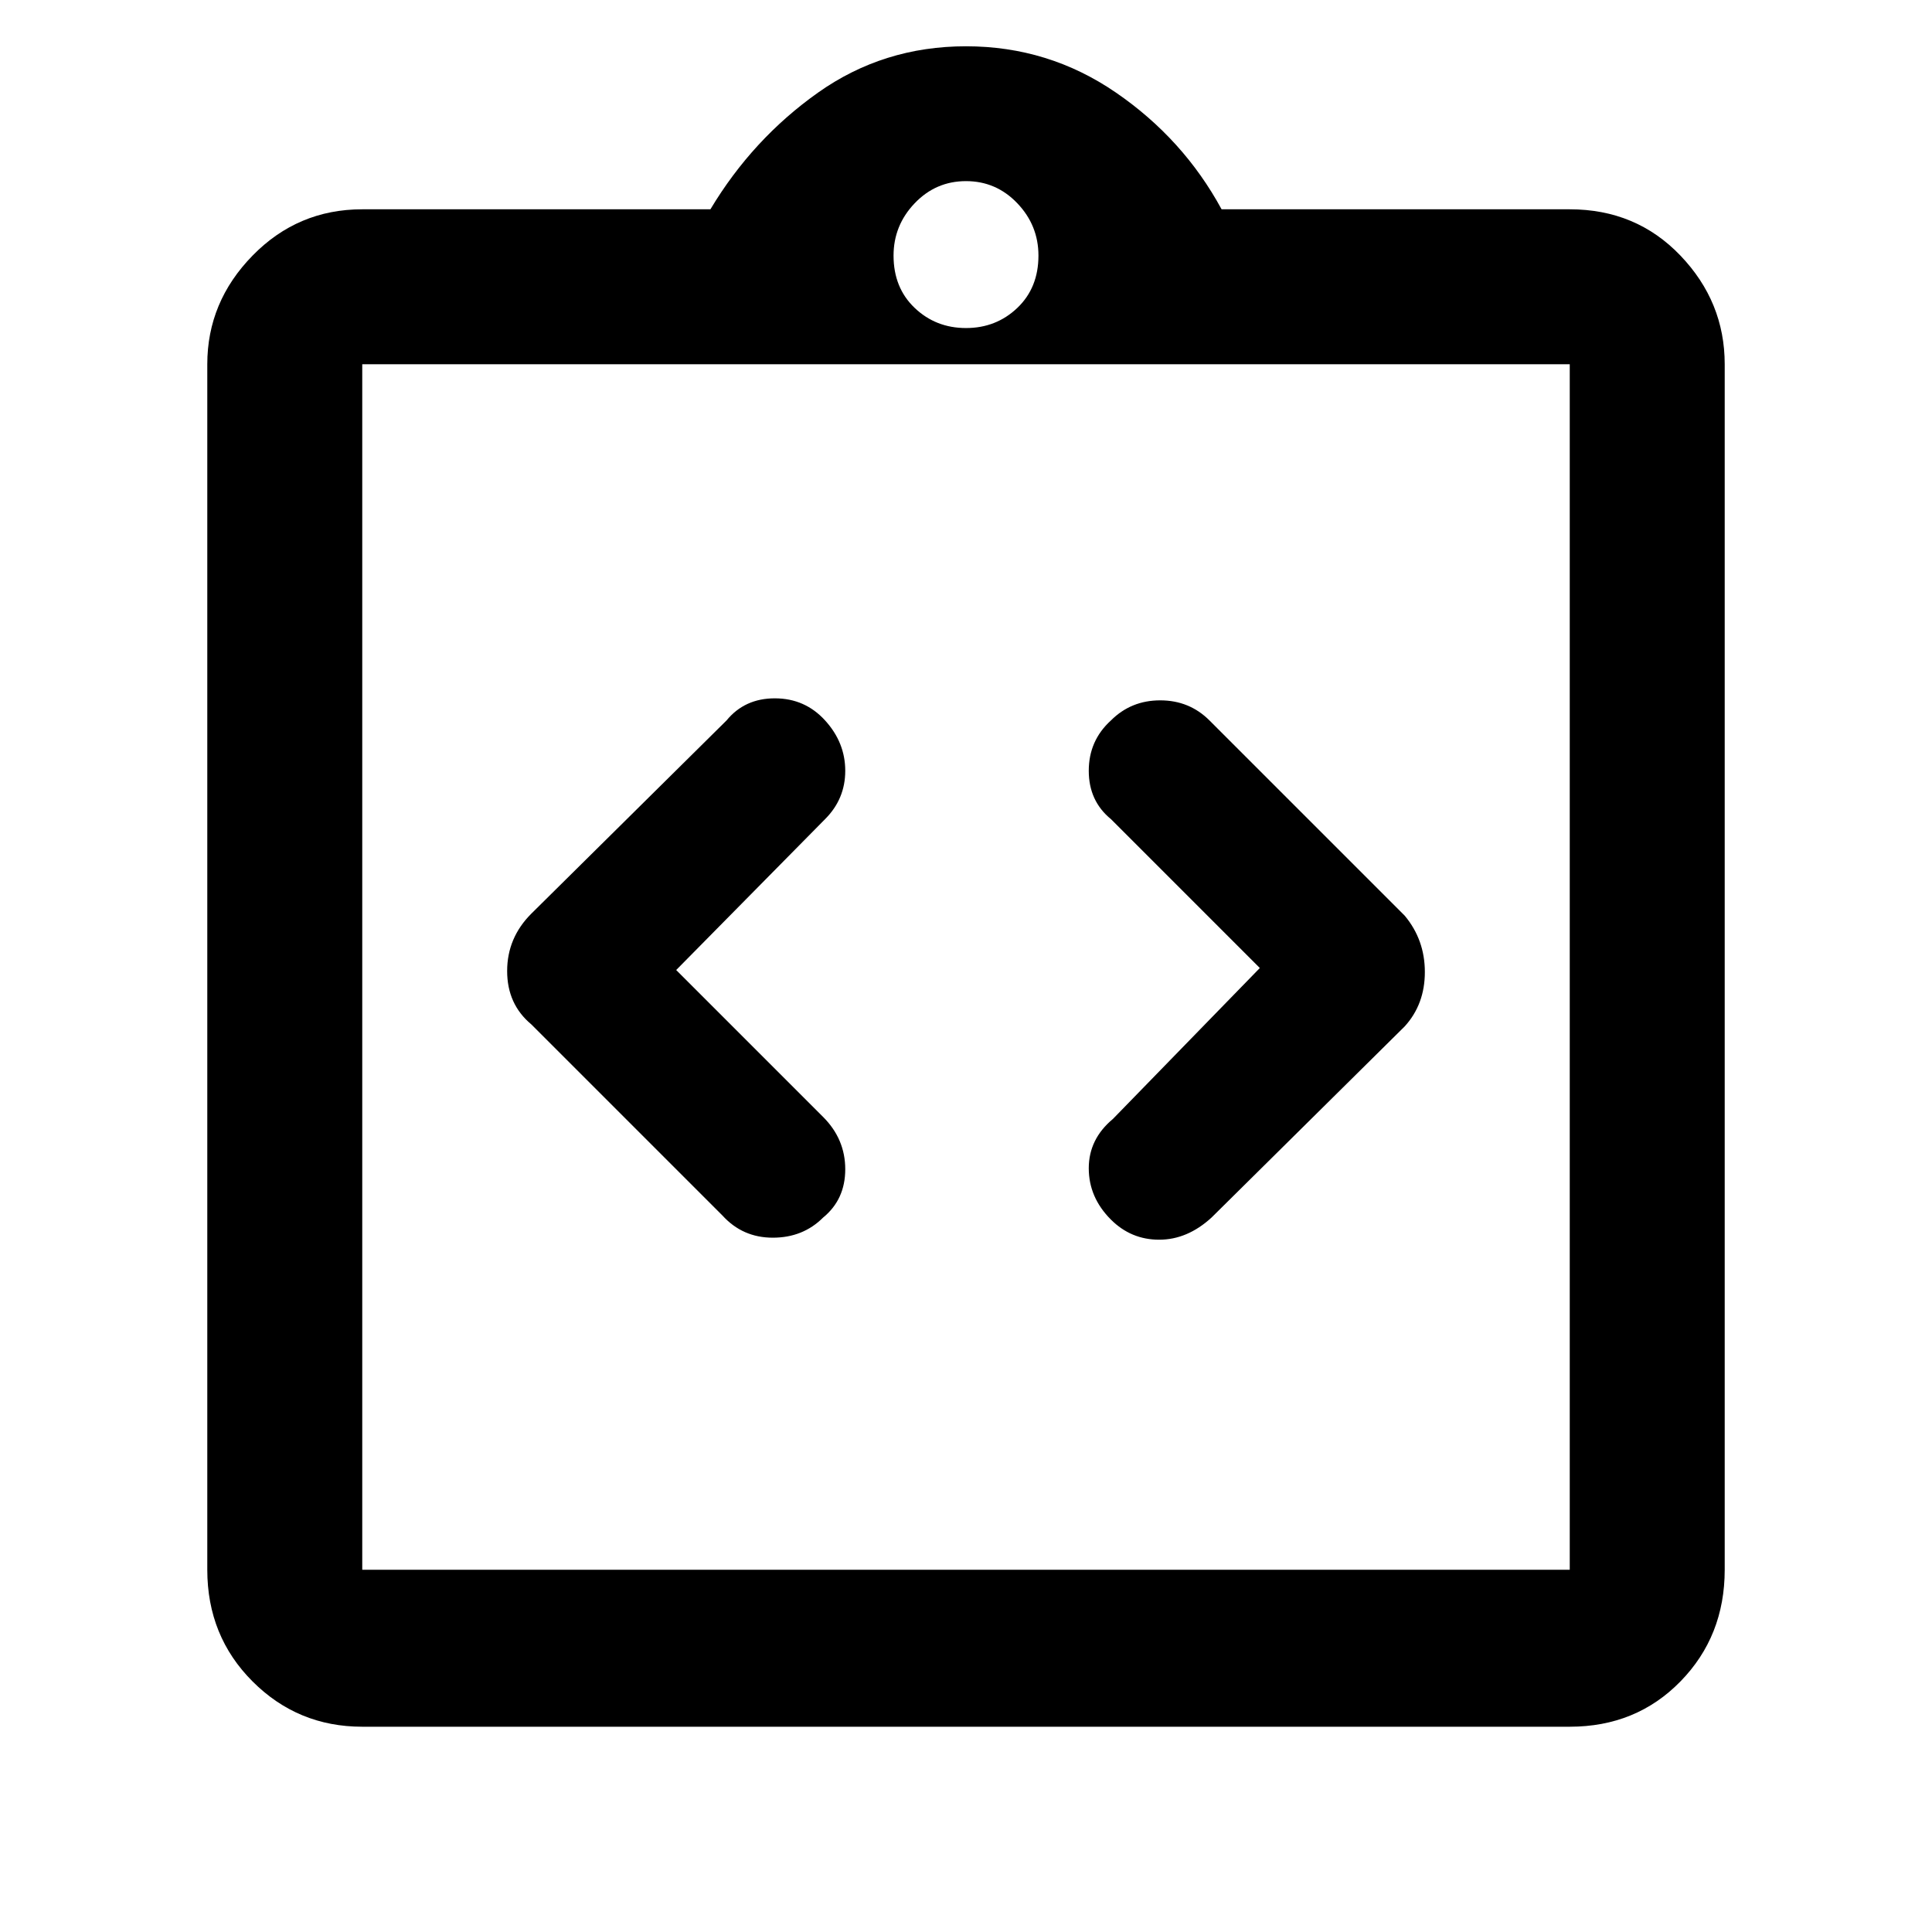 <svg xmlns="http://www.w3.org/2000/svg" height="48" width="48"><path d="M20.45 30.25Q21 29.8 21 29.05Q21 28.3 20.45 27.75L16.8 24.1L20.5 20.35Q21 19.85 21 19.15Q21 18.45 20.5 17.9Q20 17.35 19.25 17.35Q18.5 17.35 18.05 17.9L13.2 22.7Q12.6 23.3 12.6 24.125Q12.6 24.95 13.2 25.45L17.95 30.2Q18.45 30.75 19.2 30.75Q19.95 30.75 20.45 30.25ZM27.6 30.3Q28.1 30.8 28.8 30.8Q29.5 30.8 30.1 30.25L34.9 25.5Q35.4 24.95 35.4 24.15Q35.4 23.35 34.9 22.75L30.05 17.9Q29.55 17.4 28.825 17.4Q28.1 17.4 27.6 17.9Q27.05 18.4 27.05 19.15Q27.05 19.9 27.6 20.35L31.3 24.05L27.65 27.8Q27.05 28.3 27.05 29.025Q27.05 29.75 27.6 30.3ZM9 42.9Q7.4 42.9 6.275 41.775Q5.15 40.65 5.15 39V9.05Q5.15 7.5 6.275 6.35Q7.4 5.2 9 5.2H17.65Q18.7 3.45 20.325 2.3Q21.95 1.15 24 1.15Q26.05 1.15 27.725 2.3Q29.4 3.45 30.35 5.2H39Q40.65 5.2 41.75 6.35Q42.85 7.5 42.85 9.05V39Q42.85 40.65 41.75 41.775Q40.65 42.9 39 42.9ZM24 8.15Q24.75 8.15 25.275 7.65Q25.8 7.15 25.8 6.35Q25.8 5.6 25.275 5.05Q24.75 4.5 24 4.5Q23.25 4.5 22.725 5.05Q22.2 5.6 22.2 6.35Q22.2 7.15 22.725 7.65Q23.25 8.15 24 8.15ZM9 39H39Q39 39 39 39Q39 39 39 39V9.05Q39 9.05 39 9.05Q39 9.05 39 9.05H9Q9 9.05 9 9.05Q9 9.05 9 9.05V39Q9 39 9 39Q9 39 9 39ZM9 8.95Q9 8.95 9 8.95Q9 8.95 9 8.95V38.6Q9 38.6 9 38.6Q9 38.6 9 38.6Q9 38.6 9 38.6Q9 38.6 9 38.6V8.95Q9 8.95 9 8.95Q9 8.95 9 8.95Z"/></svg>